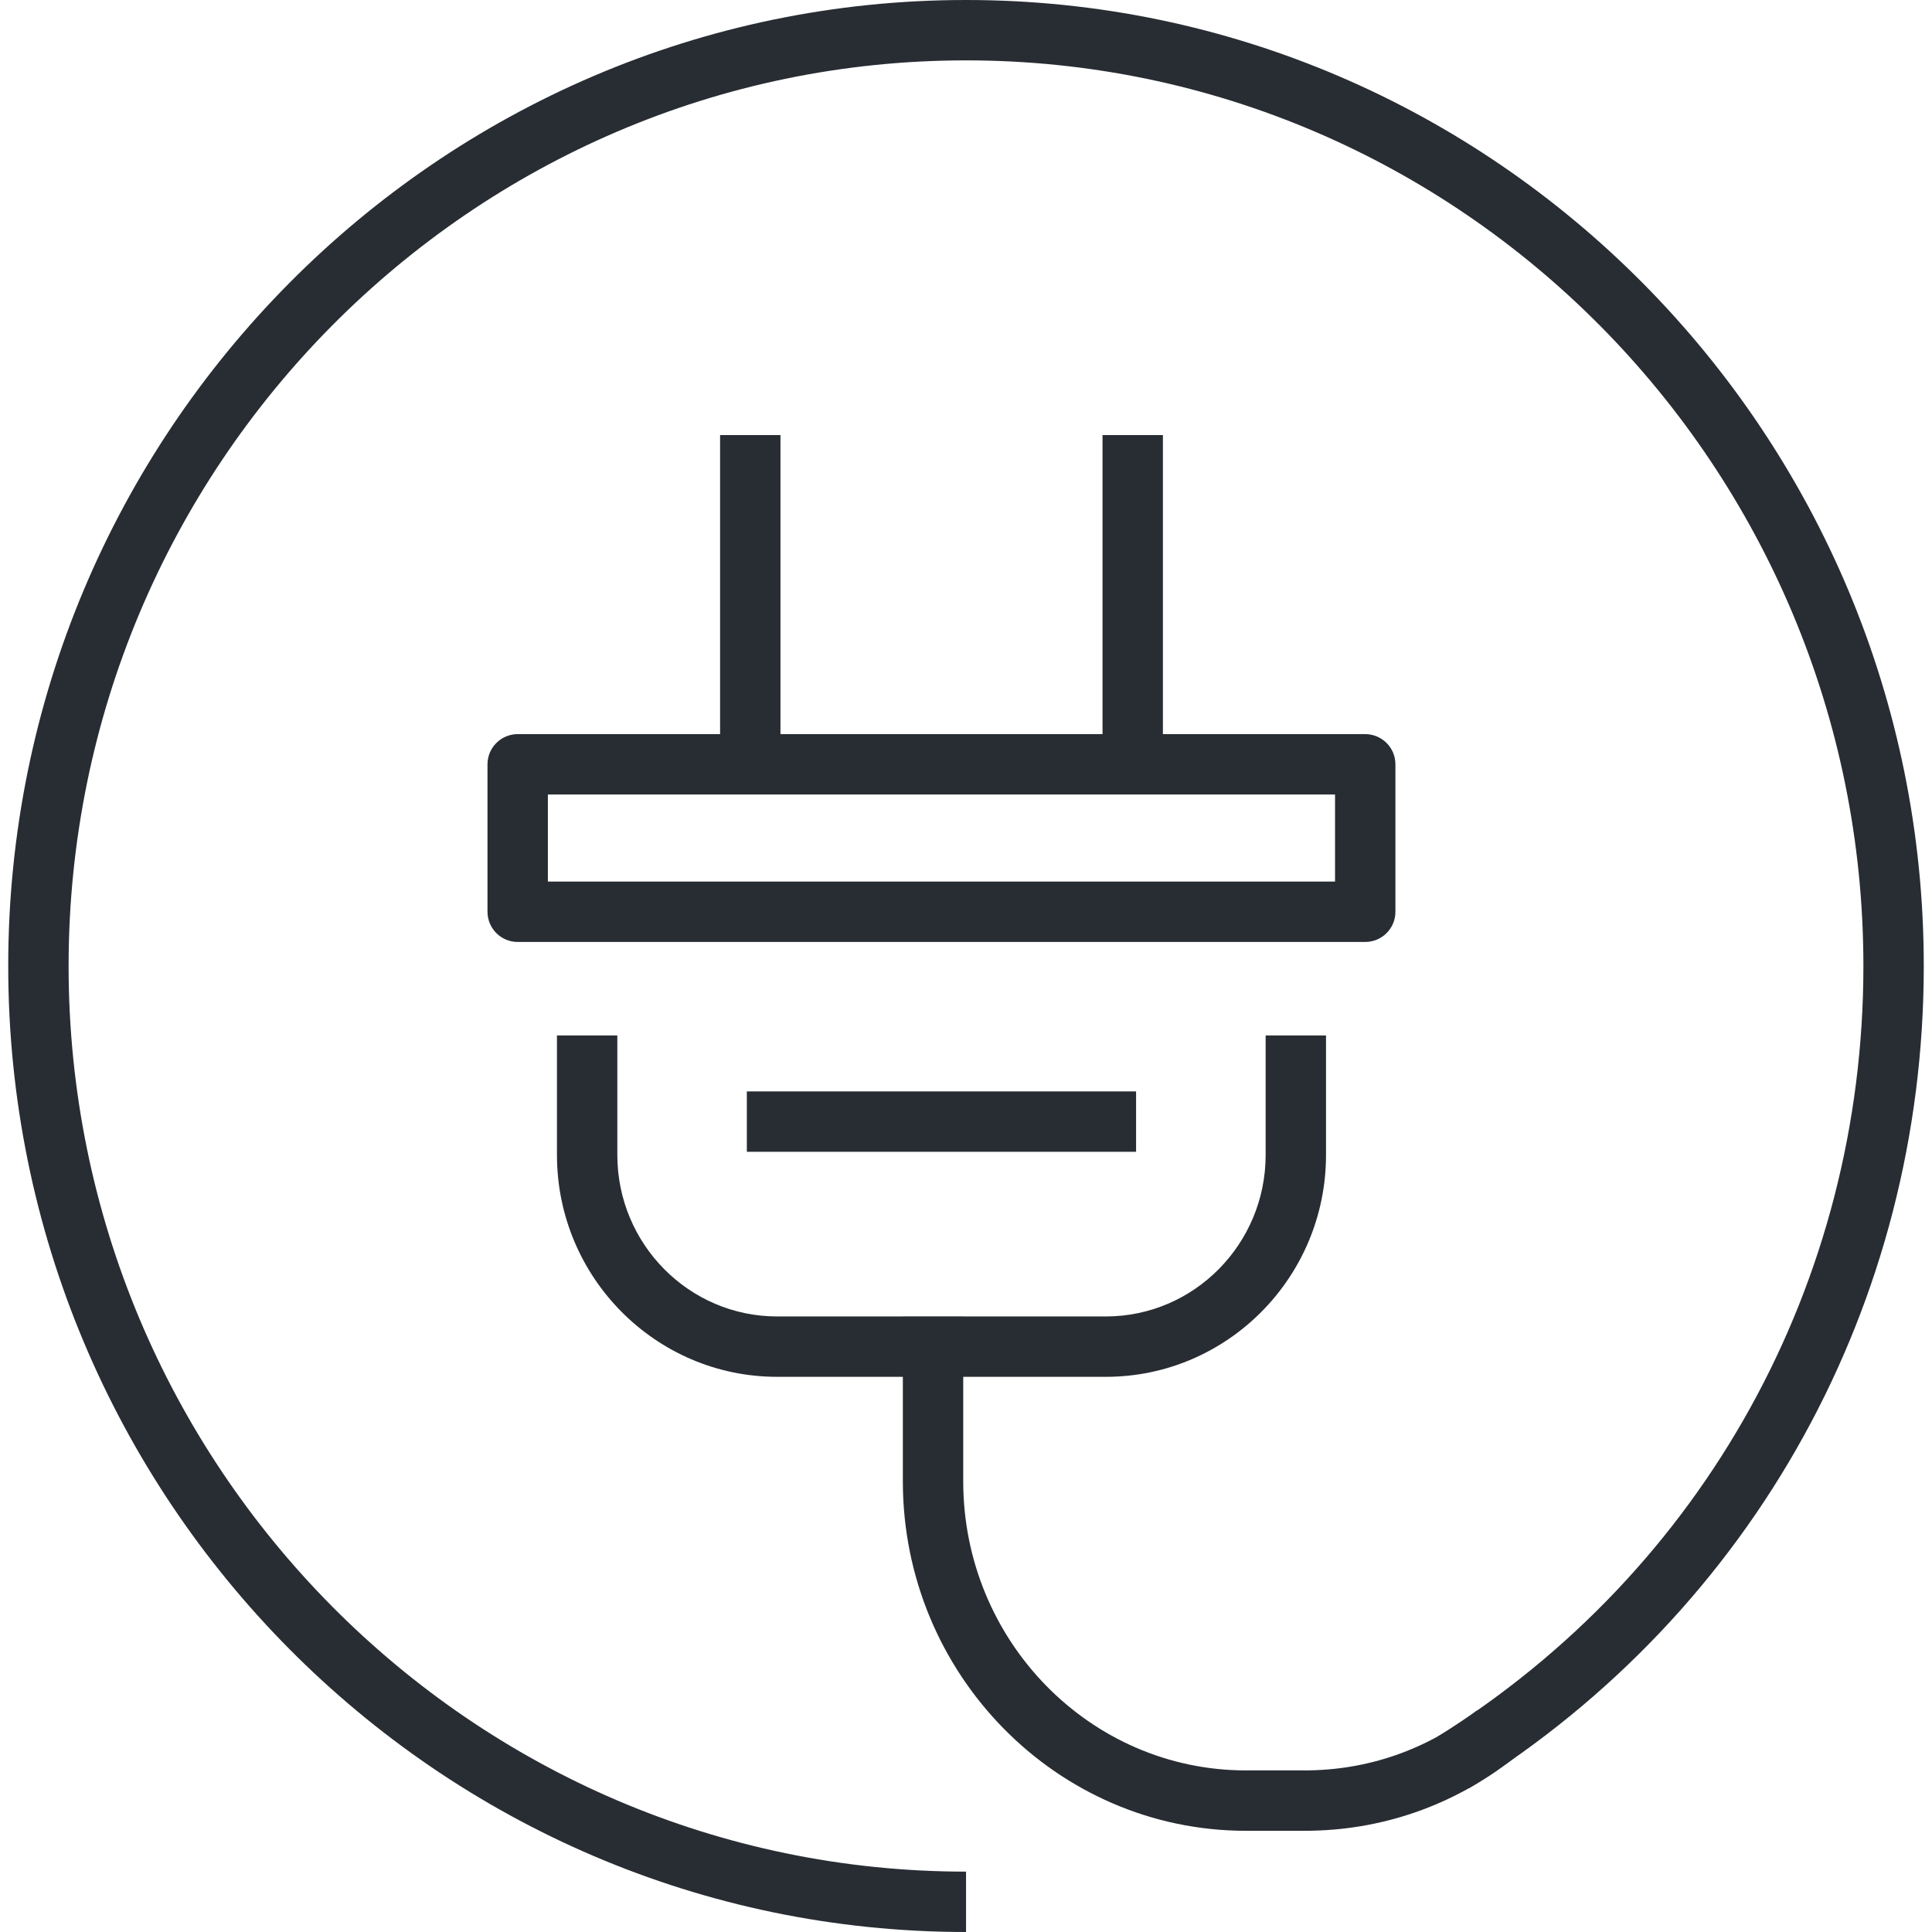 <?xml version="1.0" encoding="utf-8"?>
<!-- Generator: Adobe Illustrator 16.0.0, SVG Export Plug-In . SVG Version: 6.00 Build 0)  -->
<!DOCTYPE svg PUBLIC "-//W3C//DTD SVG 1.1//EN" "http://www.w3.org/Graphics/SVG/1.1/DTD/svg11.dtd">
<svg version="1.1" id="Layer_1" xmlns="http://www.w3.org/2000/svg" xmlns:xlink="http://www.w3.org/1999/xlink" x="0px" y="0px"
	 width="128px" height="128px" viewBox="0 0 128 128" enable-background="new 0 0 128 128" xml:space="preserve">
<g>
	<g>
		<g>
			<g>
				<path fill="#282D33" d="M73.268,91.218H51.485c-8.042,0-14.585-6.593-14.585-14.696V68.6h4v7.922
					c0,5.898,4.749,10.696,10.585,10.696h21.783c5.836,0,10.584-4.798,10.584-10.696V68.6h4v7.922
					C87.852,84.625,81.31,91.218,73.268,91.218z"/>
			</g>
			<g>
				<path fill="#282D33" d="M90.45,62.407H34.298c-1.104,0-2-0.896-2-2v-9.769c0-1.104,0.896-2,2-2H90.45c1.104,0,2,0.896,2,2v9.769
					C92.45,61.512,91.555,62.407,90.45,62.407z M36.298,58.407H88.45v-5.769H36.298V58.407z"/>
			</g>
			<g>
				<g>
					<rect x="47.708" y="28.824" fill="#282D33" width="4" height="21.415"/>
				</g>
				<g>
					<rect x="73.045" y="28.824" fill="#282D33" width="4" height="21.415"/>
				</g>
			</g>
			<g>
				<rect x="49.48" y="72.309" fill="#282D33" width="25.788" height="4"/>
			</g>
		</g>
		<g>
			<path fill="#282D33" d="M64.002,128c-34.99,0-63.457-28.71-63.457-64c0-35.29,28.467-64,63.457-64
				c34.988,0,63.453,28.71,63.453,64c0,22.343-11.261,42.705-30.121,54.469l-2.117-3.395c17.682-11.027,28.238-30.121,28.238-51.074
				c0-33.084-26.671-60-59.453-60C31.217,4,4.545,30.916,4.545,64s26.672,60,59.457,60V128z"/>
		</g>
		<g>
			<path fill="#282D33" d="M86.432,121.295h-3.888c-12.532,0-22.728-10.387-22.728-23.154V87.234h4v10.906
				c0,10.562,8.401,19.154,18.728,19.154h3.888c4.173,0,8.118-1.371,11.409-3.965l2.477,3.141
				C96.313,119.627,91.513,121.295,86.432,121.295z"/>
		</g>
	</g>
</g>
</svg>
